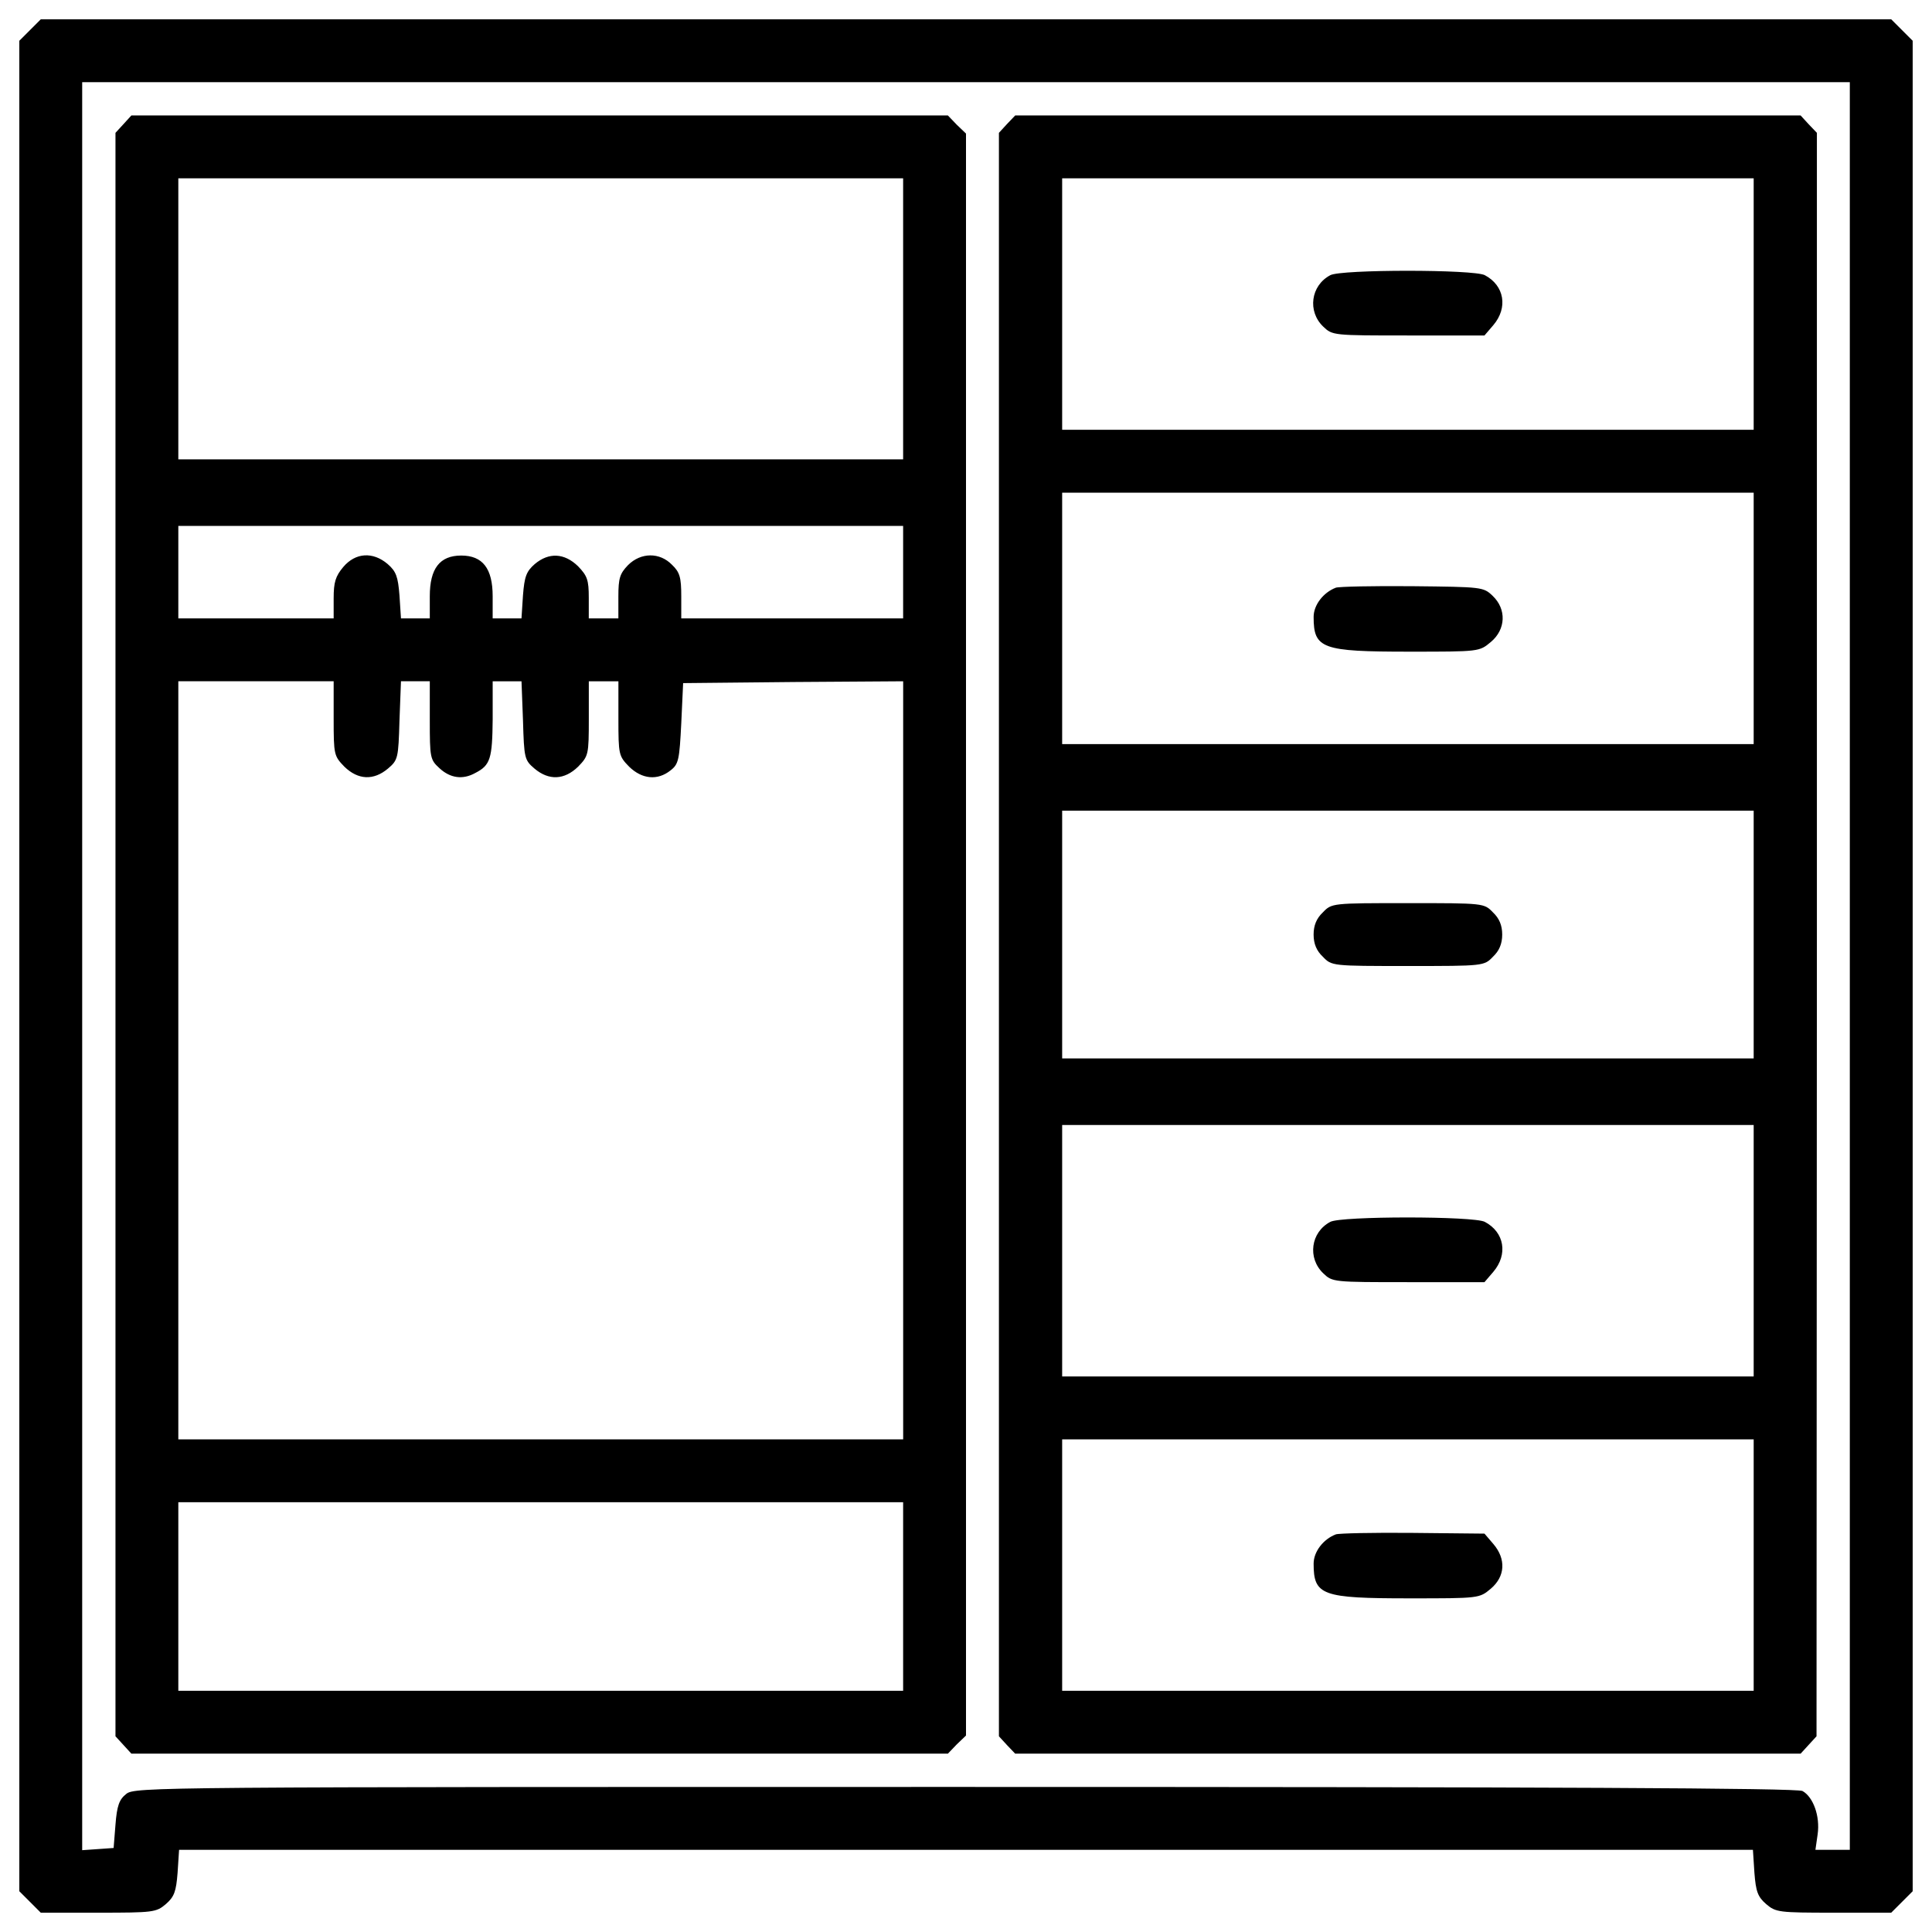 <?xml version="1.0" encoding="utf-8"?>
<!-- Svg Vector Icons : http://www.onlinewebfonts.com/icon -->
<!DOCTYPE svg PUBLIC "-//W3C//DTD SVG 1.1//EN" "http://www.w3.org/Graphics/SVG/1.1/DTD/svg11.dtd">
<svg version="1.1" xmlns="http://www.w3.org/2000/svg" xmlns:xlink="http://www.w3.org/1999/xlink" x="0px" y="0px" viewBox="0 0 1000 1000" enable-background="new 0 0 1000 1000" xml:space="preserve">
<g><g transform="translate(0,512) scale(0.1,-0.1)"><path d="M155.5,4964.5L100,4909V120v-4789l55.5-55.5L211-4780h298.6c283.3,0,298.6,1.9,348.4,44c44,38.3,53.6,65.1,61.2,162.7l7.7,118.7H5000h4073.1l7.7-118.7c7.6-97.6,17.2-124.4,61.3-162.7c49.8-42.1,65.1-44,348.3-44H9789l55.5,55.5l55.5,55.5V120v4789l-55.5,55.5L9789,5020H5000H211L155.5,4964.5z M9574.6,120v-4574.6h-88h-90l11.5,80.4c13.4,93.8-23,193.3-78.5,224c-28.7,15.3-1295.8,21-4335.3,21c-4199.5,0-4297.1,0-4341.1-36.4c-36.4-28.7-47.9-61.2-55.5-158.9l-9.6-120.6l-80.4-5.7l-82.3-5.7V118.1v4576.5H5000h4574.6V120z"/><path d="M639.8,4478.3l-42.1-45.9V282.7V-3867l42.1-45.9l40.2-44h2113.1h2113.1l45.9,47.9l47.9,45.9V282.7v4145.9l-47.9,45.9l-45.9,47.9H2793.1H680L639.8,4478.3z M4674.6,3469.6v-727.3H2798.8H923v727.3V4197h1875.8h1875.8V3469.6z M4674.6,2158.5v-239.3h-574.2h-574.2v114.8c0,97.6-7.7,124.4-47.9,162.7c-63.2,65.1-160.8,65.1-227.8-1.9c-42.1-44-49.8-67-49.8-162.7v-112.9h-76.6h-76.6v107.2c0,91.9-7.7,112.9-55.5,162.7c-70.8,68.9-151.2,72.7-223.9,11.5c-44-38.3-53.6-65.1-61.2-162.7l-7.7-118.7h-74.6H2550v114.8c0,143.6-51.7,210.5-162.7,210.5s-162.7-67-162.7-210.5v-114.8H2150h-74.6l-7.7,118.7c-7.7,97.6-17.2,124.4-61.2,162.7c-76.6,65.1-166.5,59.3-229.7-15.3c-40.2-47.9-49.8-78.5-49.8-162.7v-103.4h-402H923v239.3v239.3h1875.8h1875.8V2158.5z M1727,1400.5c0-187.6,1.9-193.3,55.5-248.8c70.8-68.9,151.2-72.7,225.9-9.6c51.7,44,53.6,53.6,59.3,248.8l7.7,202.9h74.6h74.6v-201c0-195.2,1.9-204.8,49.8-248.8c55.5-51.7,120.6-61.3,185.7-24.9c78.5,40.2,88.1,74.6,90,279.4v195.2h74.6h74.6l7.7-202.9c5.7-195.2,7.7-204.8,59.3-248.8c74.7-63.2,155-59.3,225.9,9.6c53.6,55.5,55.5,61.3,55.5,248.8v193.3h76.6h76.6v-193.3c0-187.6,1.9-193.3,55.5-248.8c67-65.1,147.4-72.7,214.4-19.1c42.1,32.5,45.9,55.5,55.5,245l9.6,206.7l570.4,5.7l568.5,3.8V-368.1V-2330H2798.8H923v1961.9v1961.9h402h402V1400.5z M4674.6-3143.5v-488.1H2798.8H923v488.1v488.1h1875.8h1875.8V-3143.5z"/><path d="M5212.5,4478.3l-42.1-45.9V282.7V-3867l42.1-45.9l42.1-44h2032.7H9320l40.2,44l42.1,45.9l1.9,4149.7v4149.7l-42.1,44l-42.1,45.9H7287.3H5254.6L5212.5,4478.3z M9077,3546.2v-650.8H7287.3H5497.7v650.8V4197h1789.6H9077V3546.2z M9077,1919.2v-650.8H7287.3H5497.7v650.8V2570h1789.6H9077V1919.2z M9077,282.7v-641.2H7287.3H5497.7v641.2v641.2h1789.6H9077V282.7z M9077-1353.8v-650.8H7287.3H5497.7v650.8V-703h1789.6H9077V-1353.8z M9077-2980.8v-650.8H7287.3H5497.7v650.8v650.8h1789.6H9077V-2980.8z"/><path d="M6885.4,3695.5c-101.4-53.6-118.7-187.6-36.4-266c47.9-45.9,51.7-45.9,442.2-45.9h392.4l45.9,53.6c76.6,90,57.4,204.8-44,258.4C7629.9,3726.1,6938.9,3726.1,6885.4,3695.5z"/><path d="M6914.1,2078.1c-65.1-24.9-114.8-90-114.8-151.2c0-164.6,42.1-179.9,495.8-179.9c361.7,0,361.7,0,421.1,49.8c78.5,65.1,82.3,170.4,9.6,239.3c-47.9,45.9-55.5,45.9-415.4,49.8C7107.4,2087.7,6929.4,2083.8,6914.1,2078.1z"/><path d="M6847.1,397.5c-32.5-30.6-47.9-67-47.9-114.8s15.3-84.2,47.9-114.8c45.9-47.9,47.9-47.9,440.2-47.9s394.3,0,440.2,47.9c32.5,30.6,47.9,67,47.9,114.8s-15.3,84.2-47.9,114.8c-45.9,47.9-47.9,47.9-440.2,47.9S6893,445.4,6847.1,397.5z"/><path d="M6885.4-1204.5c-101.4-53.6-118.7-187.6-36.4-266c47.9-45.9,51.7-45.9,442.2-45.9h392.4l45.9,53.6c76.6,90,57.4,204.8-44,258.4C7629.9-1173.9,6938.9-1173.9,6885.4-1204.5z"/><path d="M6914.1-2821.9c-65.1-24.9-114.8-90-114.8-151.2c0-164.6,42.1-179.9,495.8-179.9c361.7,0,361.7,0,421.1,49.8c74.6,63.2,80.4,153.1,13.4,231.6l-45.9,53.6l-371.3,3.8C7109.3-2812.3,6929.4-2816.2,6914.1-2821.9z"/></g></g>
</svg>